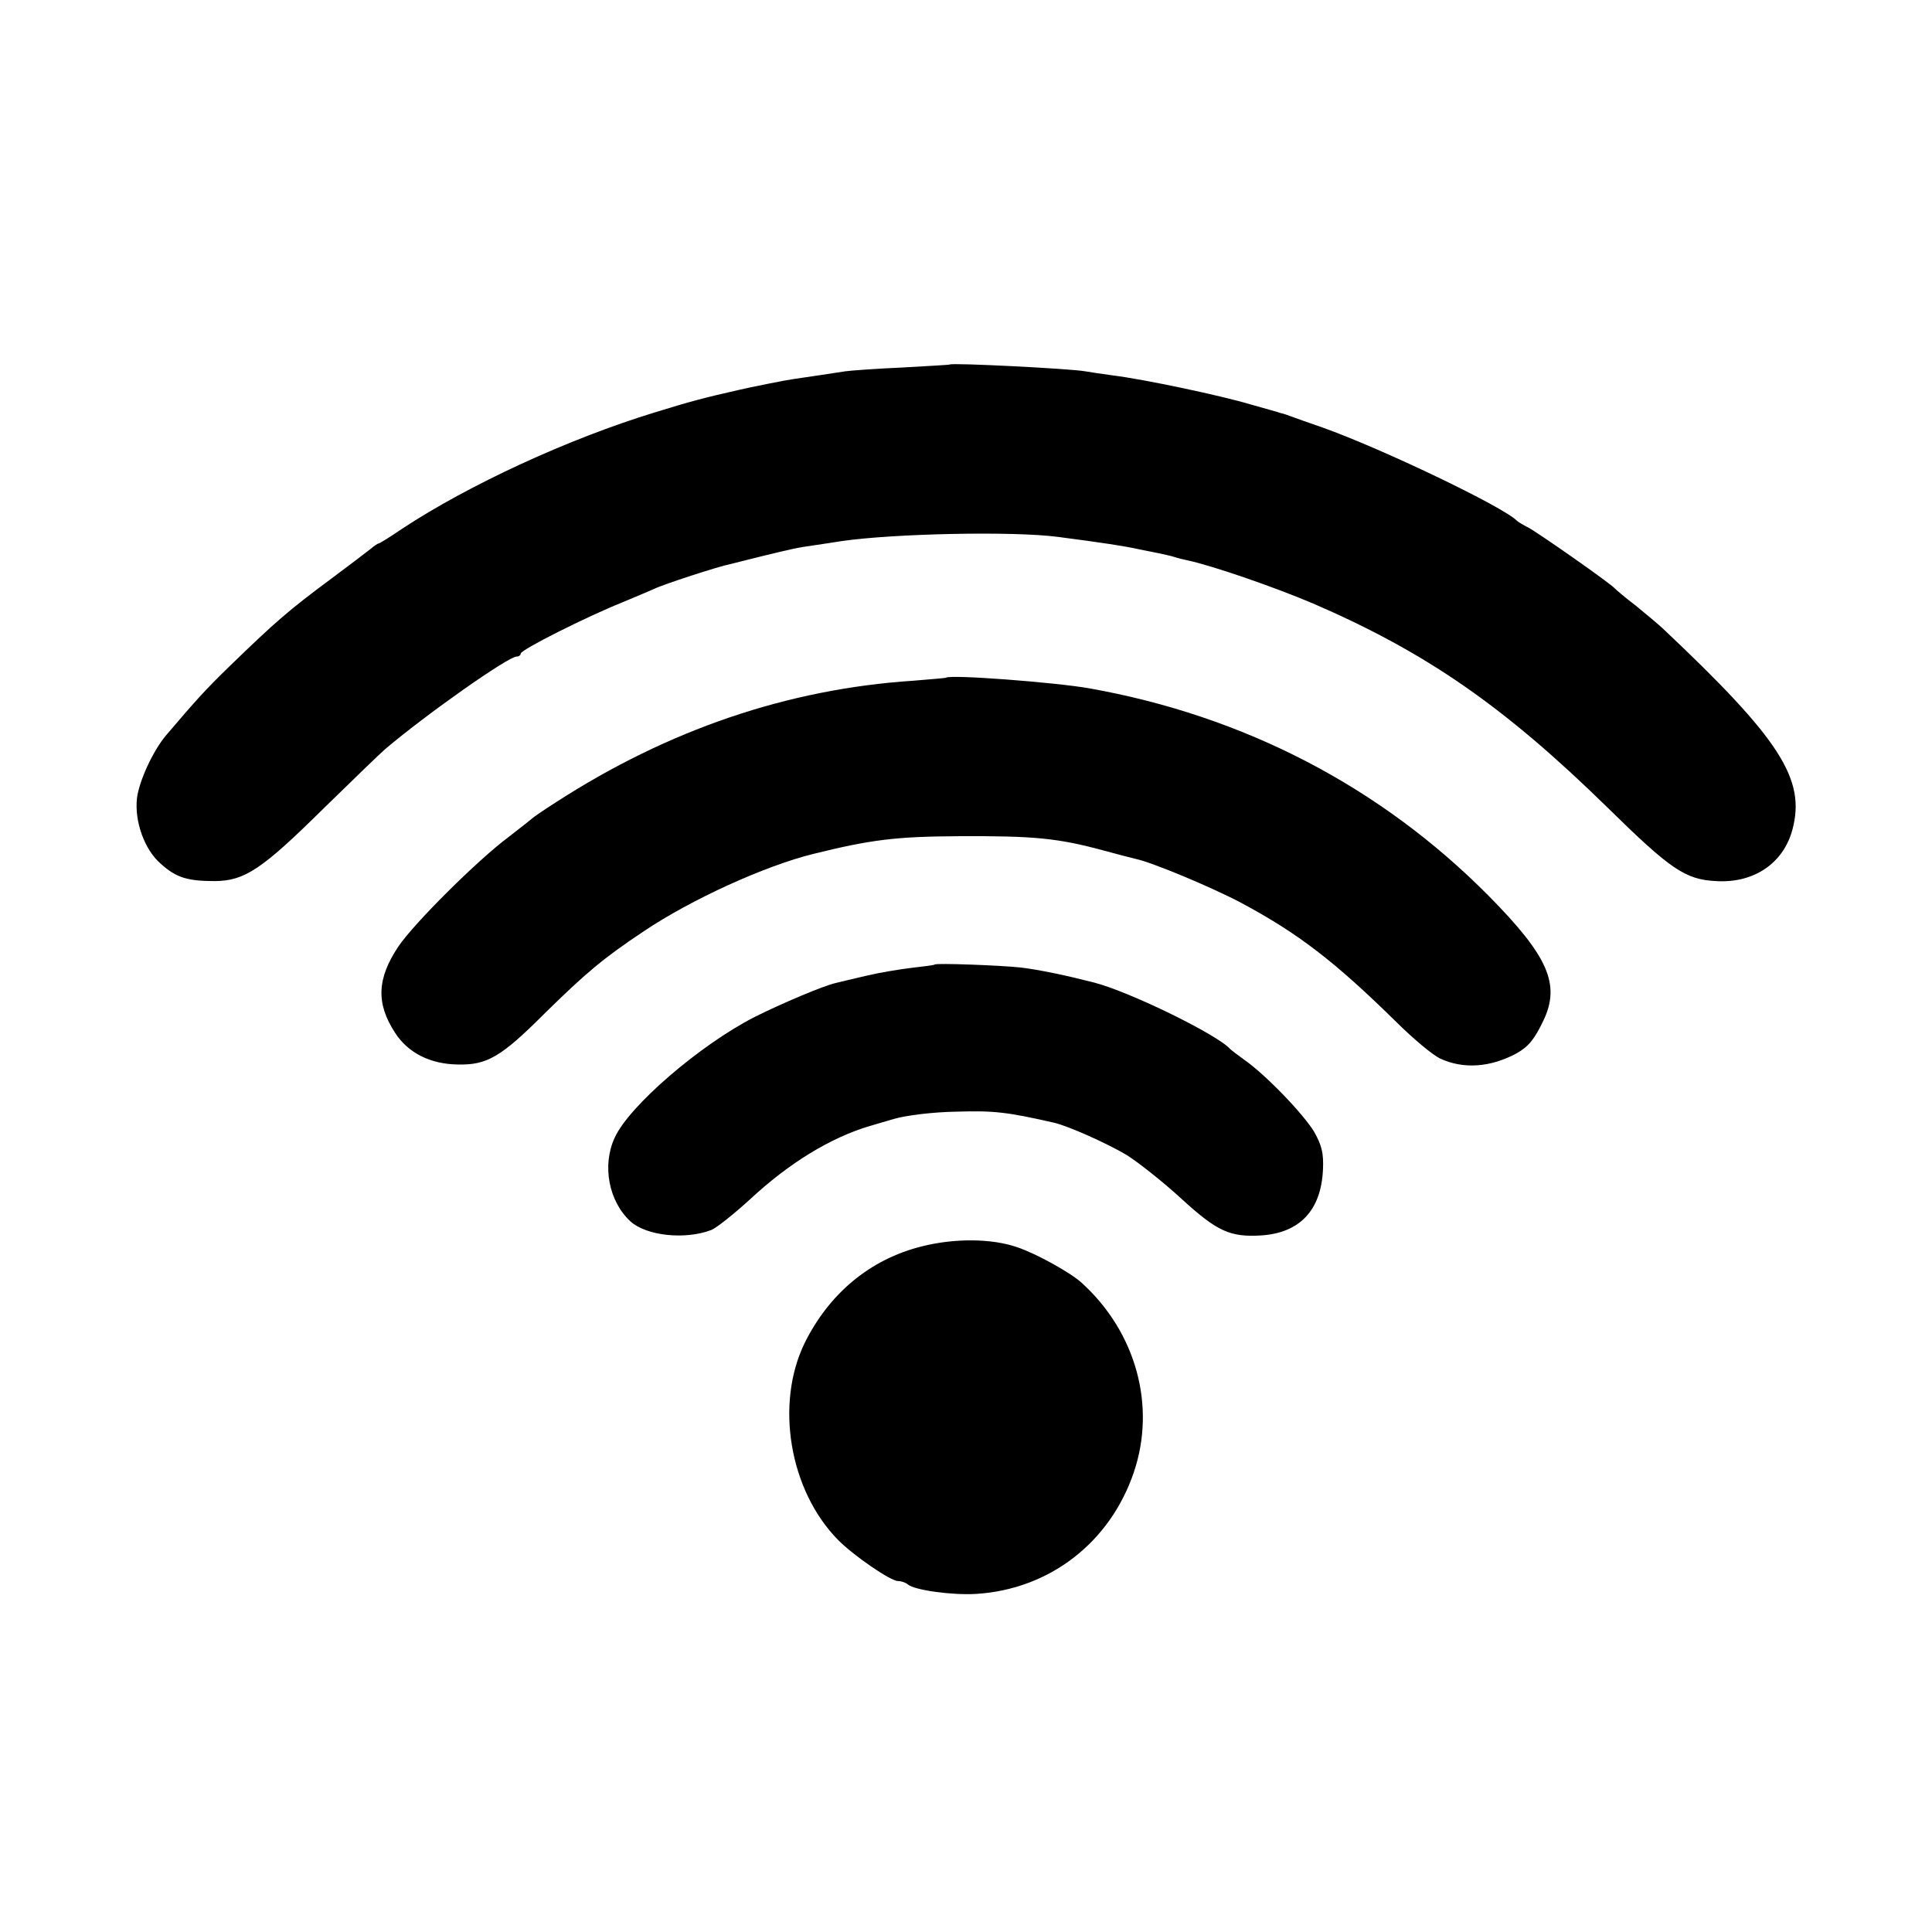 <?xml version="1.0" standalone="no"?>
<!DOCTYPE svg PUBLIC "-//W3C//DTD SVG 20010904//EN"
 "http://www.w3.org/TR/2001/REC-SVG-20010904/DTD/svg10.dtd">
<svg version="1.0" xmlns="http://www.w3.org/2000/svg"
 width="512pt" height="512pt" viewBox="0 0 512 512"
 preserveAspectRatio="xMidYMid meet">
<g transform="translate(0,512) scale(0.1,-0.1)"
fill="#000000" stroke="none">
<path d="M2517 4154 c-1 -1 -58 -4 -127 -8 -69 -3 -136 -8 -150 -10 -25 -4
-112 -17 -140 -21 -16 -2 -111 -21 -145 -29 -88 -20 -123 -29 -220 -59 -229
-70 -493 -192 -669 -308 -32 -22 -60 -39 -62 -39 -2 0 -12 -6 -21 -14 -10 -8
-56 -43 -103 -78 -116 -86 -149 -115 -270 -232 -67 -65 -91 -92 -171 -186 -34
-41 -70 -119 -76 -165 -7 -62 20 -137 63 -174 41 -37 71 -46 144 -46 79 1 124
31 288 193 77 75 150 146 163 157 111 94 326 245 348 245 6 0 11 4 11 8 0 10
173 97 270 136 36 15 74 31 85 36 22 11 169 59 200 65 11 3 49 12 84 21 78 19
94 23 146 30 22 3 51 8 65 10 138 20 455 27 575 11 115 -15 175 -24 215 -33
14 -3 36 -7 50 -10 14 -3 33 -7 42 -10 9 -3 25 -7 35 -9 66 -14 228 -70 332
-114 301 -130 507 -273 781 -541 167 -164 206 -191 288 -195 100 -6 178 47
202 136 36 134 -32 240 -344 534 -12 11 -44 38 -71 60 -28 21 -52 42 -55 45
-9 12 -205 149 -230 162 -14 7 -27 15 -30 18 -38 38 -358 191 -515 247 -38 13
-77 27 -85 30 -8 3 -19 7 -25 8 -5 2 -41 12 -80 23 -80 24 -284 67 -365 77
-30 4 -63 9 -74 11 -38 7 -353 23 -359 18z"/>
<path d="M2507 3324 c-1 -1 -40 -4 -87 -8 -333 -22 -649 -130 -945 -321 -33
-21 -62 -41 -65 -44 -3 -3 -31 -25 -62 -49 -82 -61 -250 -228 -292 -290 -57
-85 -60 -151 -9 -229 34 -53 93 -83 166 -84 77 -2 115 20 228 133 112 110 157
148 265 220 125 84 320 173 449 205 154 38 219 46 385 47 201 1 263 -5 385
-38 33 -9 71 -19 84 -22 44 -9 206 -77 281 -117 151 -81 247 -155 409 -314 45
-45 98 -89 117 -98 62 -29 134 -24 204 14 31 18 46 36 70 86 46 96 13 171
-144 330 -287 290 -649 478 -1060 551 -92 16 -369 37 -379 28z"/>
<path d="M2477 2564 c-1 -2 -29 -5 -62 -9 -33 -4 -87 -13 -120 -21 -33 -8 -69
-16 -80 -19 -32 -7 -143 -54 -215 -90 -145 -74 -333 -236 -371 -320 -34 -73
-16 -169 42 -222 42 -38 144 -49 213 -23 14 5 60 42 103 81 104 97 214 164
318 195 6 2 35 10 65 19 31 9 102 18 165 19 99 3 134 -1 257 -29 37 -8 142
-55 194 -86 30 -19 95 -70 144 -115 96 -88 130 -103 213 -98 102 7 158 67 163
174 2 44 -3 64 -23 100 -28 47 -129 152 -185 191 -18 13 -35 26 -38 29 -32 37
-264 151 -360 176 -74 19 -145 34 -195 40 -56 6 -223 12 -228 8z"/>
<path d="M2443 1817 c-137 -34 -246 -125 -311 -257 -78 -161 -40 -389 88 -520
41 -42 140 -110 160 -110 9 0 20 -4 26 -9 17 -15 118 -29 181 -25 194 12 355
136 418 323 59 175 6 370 -138 501 -29 27 -121 78 -172 95 -67 23 -165 24
-252 2z"/>
</g>
</svg>
